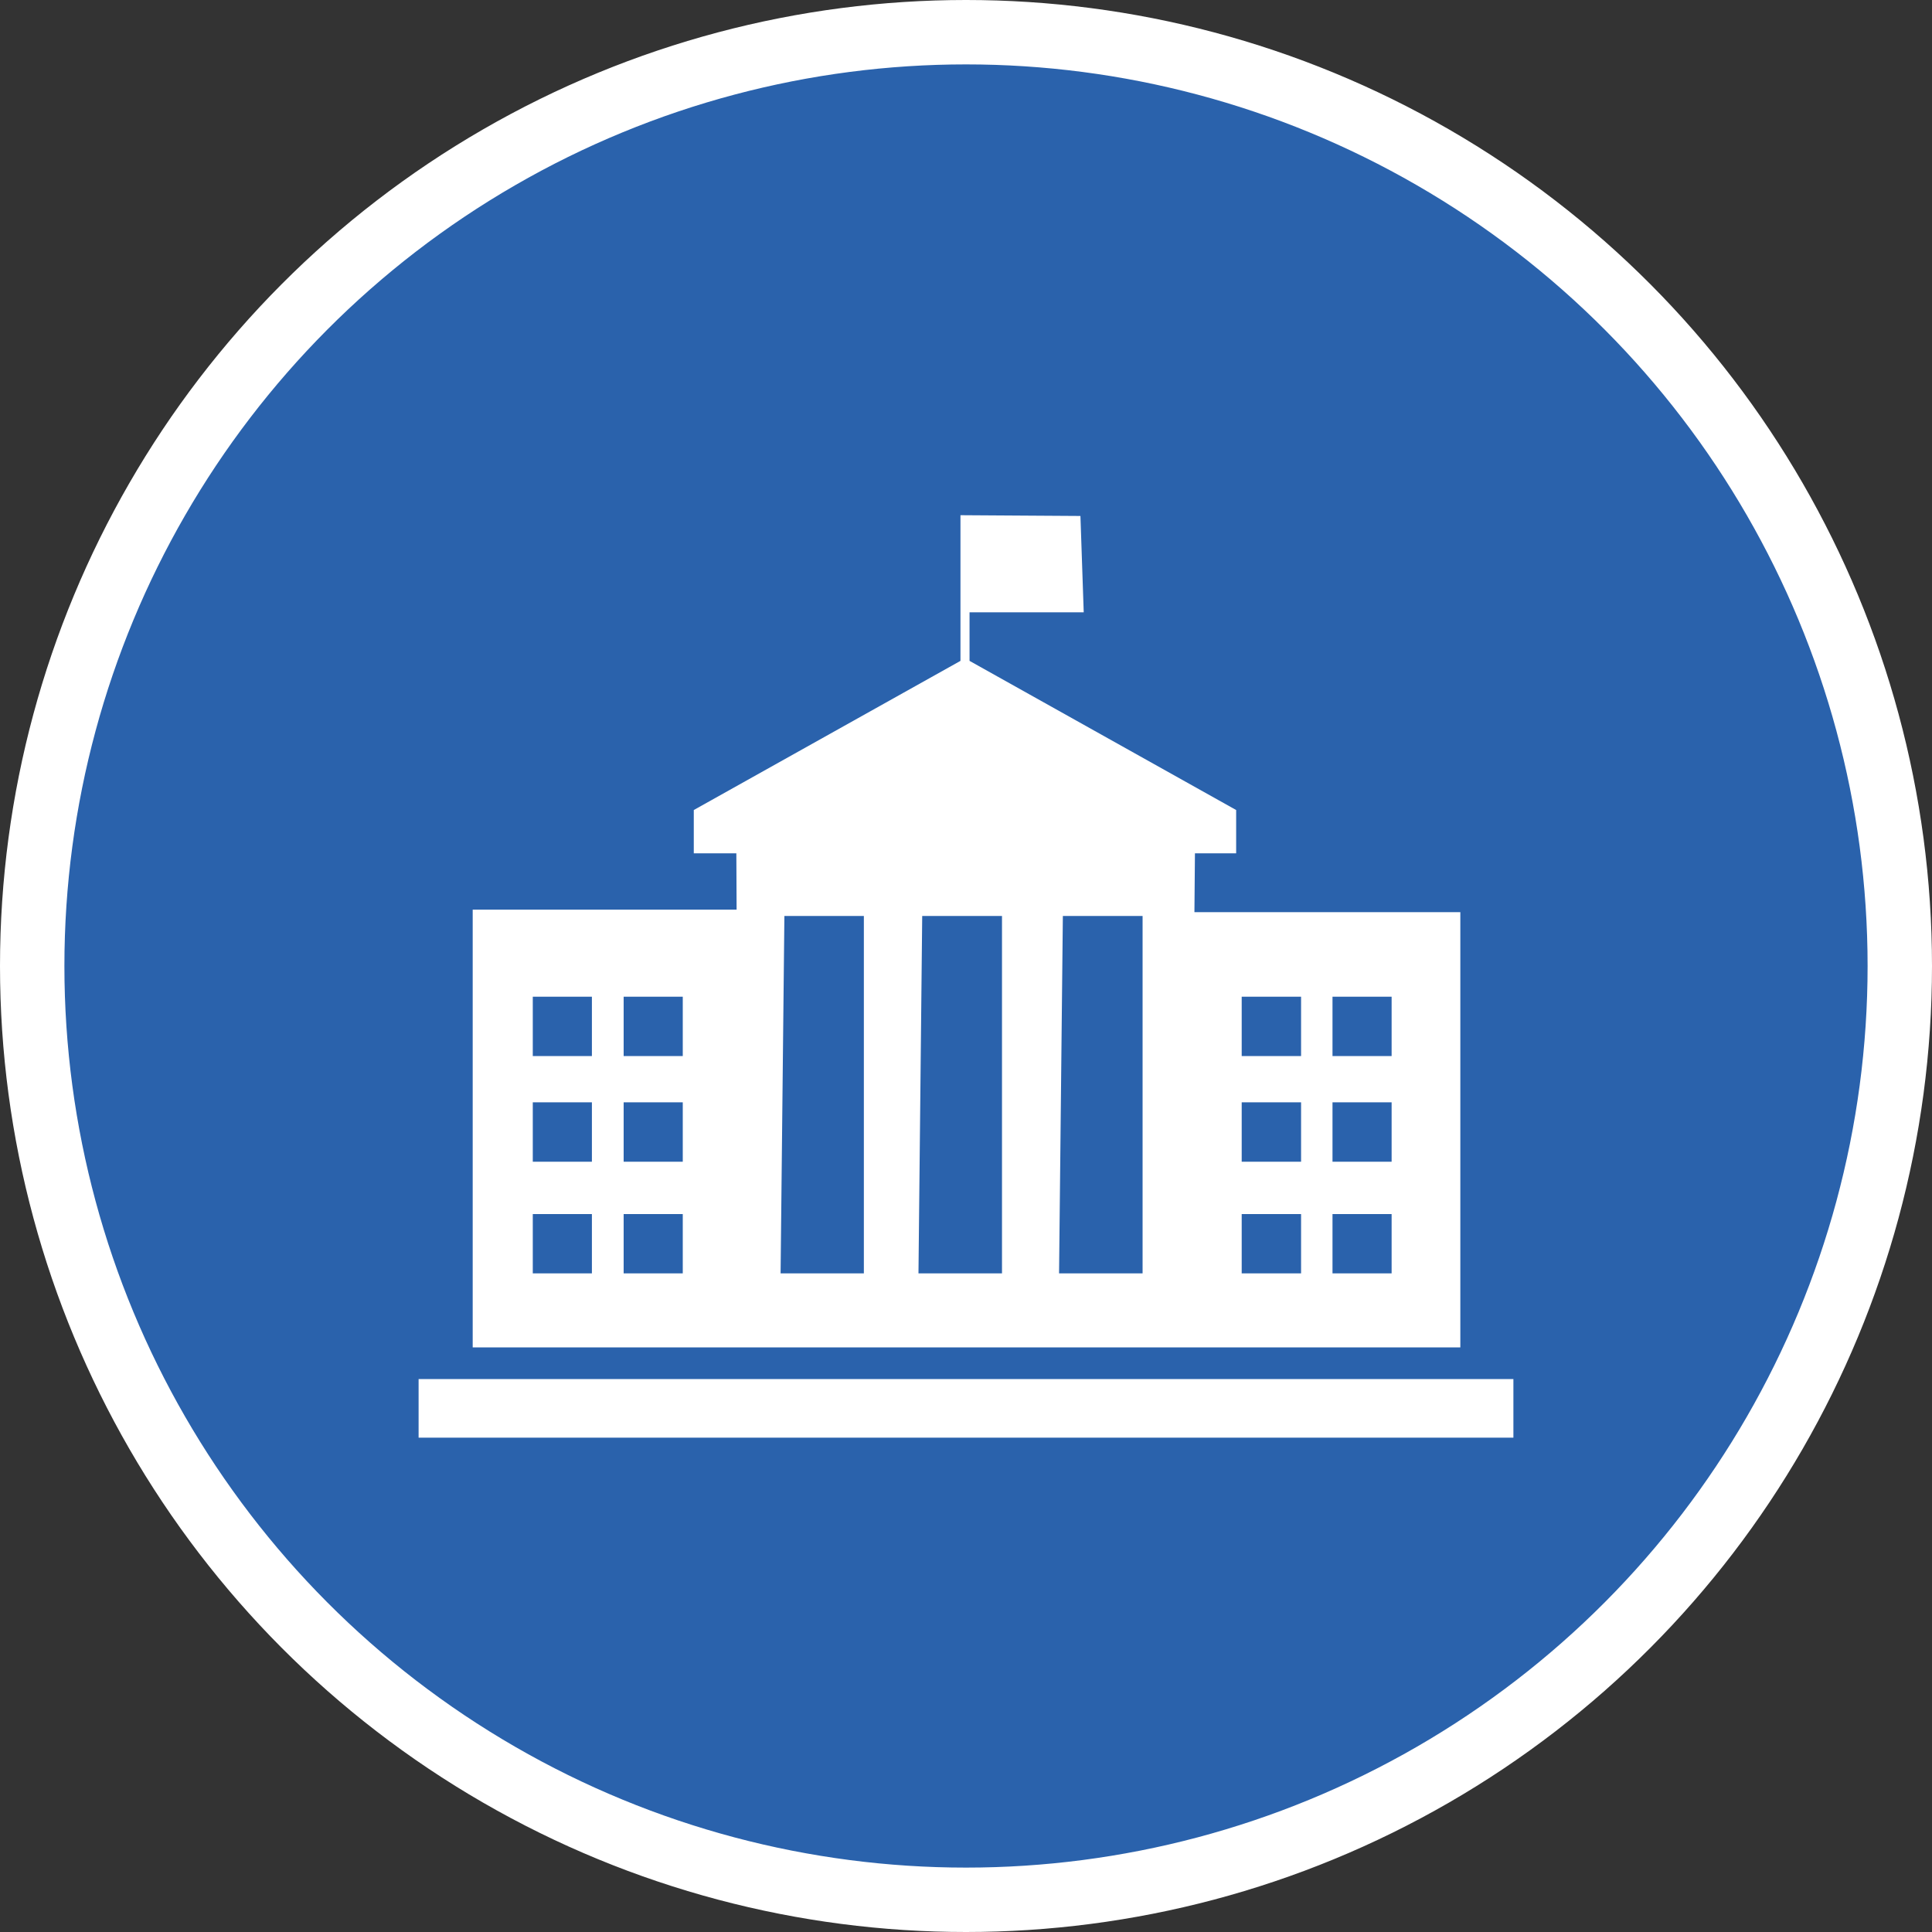 <?xml version="1.0" encoding="UTF-8" standalone="no"?>
<!-- Created with Inkscape (http://www.inkscape.org/) -->

<svg
   xmlns:dc="http://purl.org/dc/elements/1.1/"
   xmlns:cc="http://creativecommons.org/ns#"
   xmlns:rdf="http://www.w3.org/1999/02/22-rdf-syntax-ns#"
   xmlns:svg="http://www.w3.org/2000/svg"
   xmlns="http://www.w3.org/2000/svg"
   xmlns:xlink="http://www.w3.org/1999/xlink"
   xmlns:sodipodi="http://sodipodi.sourceforge.net/DTD/sodipodi-0.dtd"
   xmlns:inkscape="http://www.inkscape.org/namespaces/inkscape"
   width="30px"
   height="30px"
   version="1.1"
   id="svg8"
   inkscape:version="0.92.4 5da689c313, 2019-01-14"
   sodipodi:docname="container.svg">
  <rect width="100%" height="100%" fill="#333333" stroke="none"/>
  <defs
     id="defs2" />
  <sodipodi:namedview
     id="base"
     pagecolor="#ffffff"
     bordercolor="#666666"
     borderopacity="1.0"
     inkscape:pageopacity="0.0"
     inkscape:pageshadow="2"
     inkscape:zoom="13.049334"
     inkscape:cx="18.679046"
     inkscape:cy="12.165829"
     inkscape:document-units="px"
     inkscape:current-layer="layer1"
     showgrid="false"
     inkscape:snap-page="false"
     units="px"
     inkscape:window-width="1884"
     inkscape:window-height="1061"
     inkscape:window-x="0"
     inkscape:window-y="0"
     inkscape:window-maximized="1"
     fit-margin-top="0"
     fit-margin-left="0"
     fit-margin-right="0"
     fit-margin-bottom="0" />
    <circle
       style="color:#000000;clip-rule:nonzero;display:inline;overflow:visible;visibility:visible;opacity:1;isolation:auto;mix-blend-mode:normal;color-interpolation:sRGB;color-interpolation-filters:linearRGB;solid-color:#000000;solid-opacity:1;vector-effect:none;fill:#2a62ac;fill-opacity:1;fill-rule:evenodd;stroke:#ffffff;stroke-width:1;stroke-linecap:butt;stroke-linejoin:miter;stroke-miterlimit:4;stroke-dasharray:none;stroke-dashoffset:0;stroke-opacity:1;marker:none;color-rendering:auto;image-rendering:auto;shape-rendering:auto;text-rendering:auto;enable-background:accumulate"
       id="path815"
       cx="15"
       cy="15"
       r="14.5" />
<g transform="translate(6.5,8.0)"><path fill-rule="nonzero" fill="#FFFFFF" fill-opacity="1" d="M 12.047 6.164 L 12.055 5.25 L 12.695 5.25 L 12.695 4.578 L 8.555 2.262 L 8.555 1.508 L 10.328 1.508 L 10.277 0.012 C 9.656 0.008 9.035 0.004 8.414 0 L 8.414 2.262 L 4.273 4.578 L 4.273 5.25 L 4.934 5.25 L 4.938 6.125 L 0.84 6.125 L 0.84 12.922 L 16.176 12.922 L 16.176 6.164 Z M 11.242 6.223 L 11.242 11.773 L 9.945 11.773 L 10.004 6.223 Z M 9.059 6.223 L 9.059 11.773 L 7.762 11.773 L 7.82 6.223 Z M 5.68 6.223 L 6.914 6.223 L 6.914 11.773 L 5.621 11.773 Z M 3.184 7.477 L 4.102 7.477 L 4.102 8.398 L 3.184 8.398 Z M 3.184 10.039 L 3.184 9.117 L 4.102 9.117 L 4.102 10.039 Z M 1.773 7.477 L 2.691 7.477 L 2.691 8.398 L 1.773 8.398 Z M 1.773 10.039 L 1.773 9.117 L 2.691 9.117 L 2.691 10.039 Z M 3.184 11.773 L 3.184 10.852 L 4.102 10.852 L 4.102 11.773 Z M 1.773 11.773 L 1.773 10.852 L 2.691 10.852 L 2.691 11.773 Z M 14.191 7.477 L 15.109 7.477 L 15.109 8.398 L 14.191 8.398 Z M 14.191 10.039 L 14.191 9.117 L 15.109 9.117 L 15.109 10.039 Z M 12.781 7.477 L 13.703 7.477 L 13.703 8.398 L 12.781 8.398 Z M 12.781 10.039 L 12.781 9.117 L 13.703 9.117 L 13.703 10.039 Z M 14.191 11.773 L 14.191 10.852 L 15.109 10.852 L 15.109 11.773 Z M 12.781 11.773 L 12.781 10.852 L 13.703 10.852 L 13.703 11.773 Z M 12.781 11.773 "/>
<path fill-rule="nonzero" fill="#FFFFFF" fill-opacity="1" d="M 0 13.414 L 17 13.414 L 17 14.324 L 0 14.324 Z M 0 13.414 "/>
</g>
</svg>

